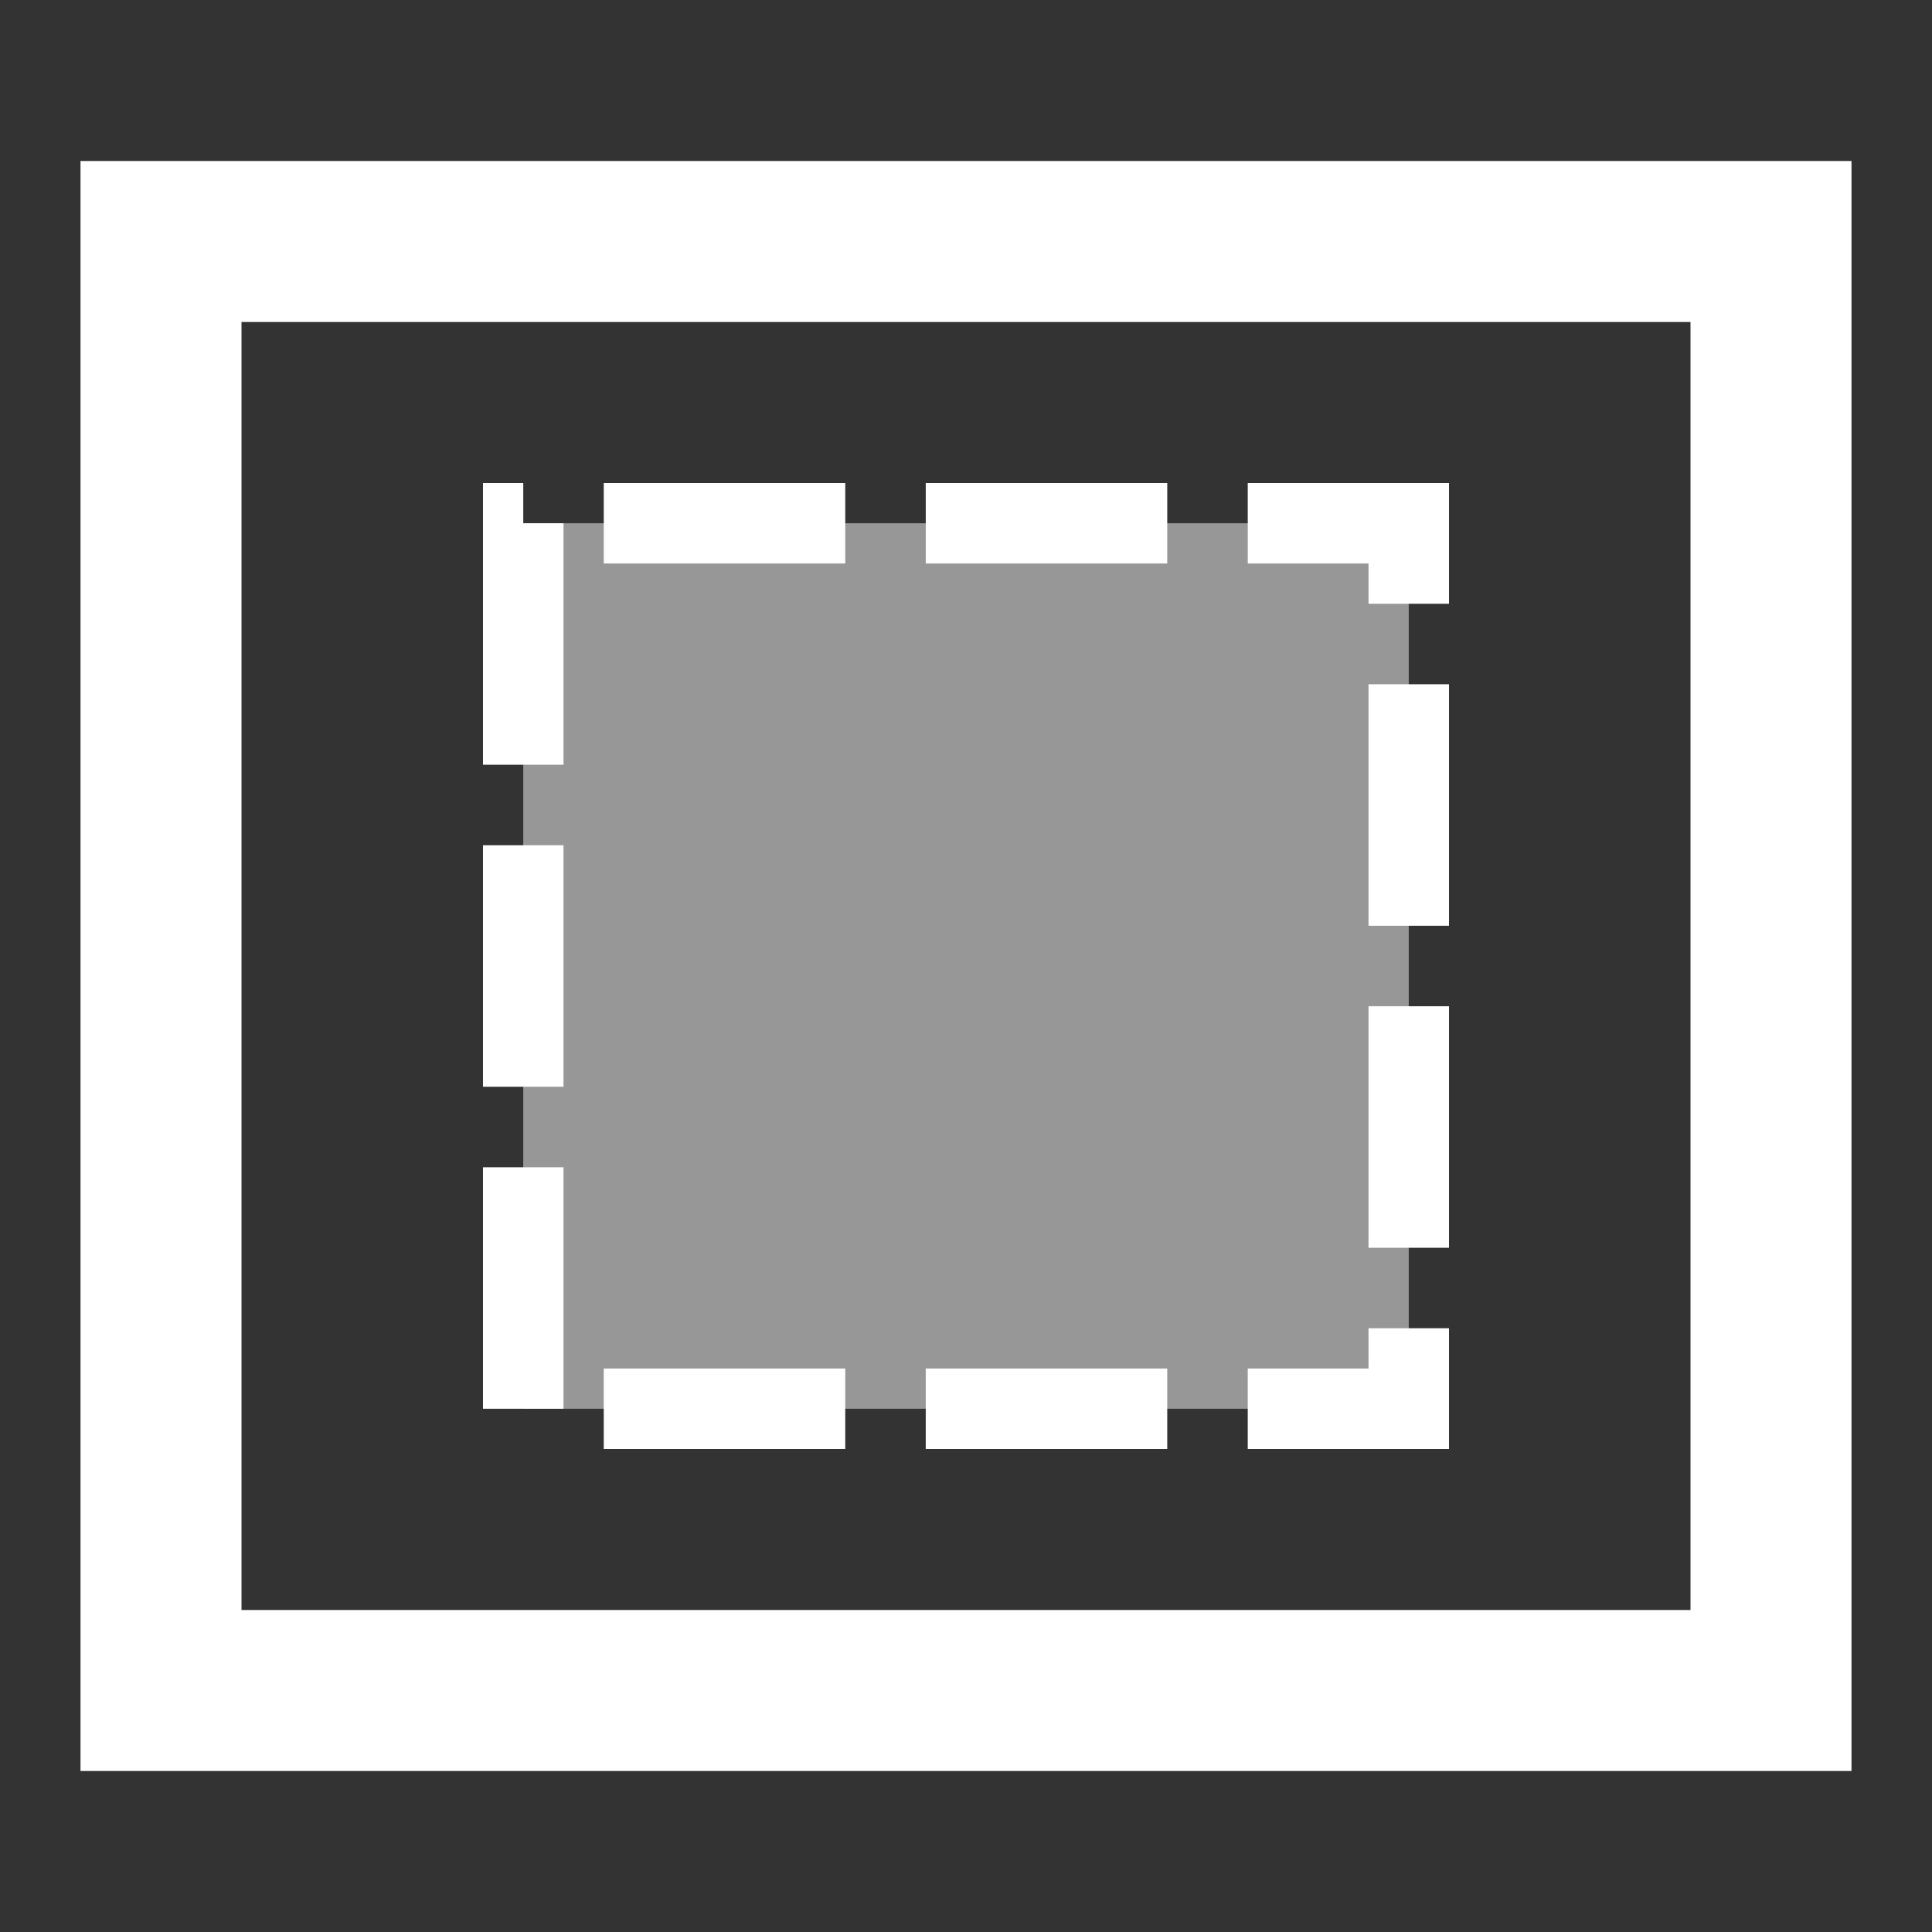 
<svg xmlns="http://www.w3.org/2000/svg" xmlns:xlink="http://www.w3.org/1999/xlink" width="24" height="24" viewBox="0 0 24 24">
<rect x="0" y="0" width="24" height="24" fill="#333333" stroke="none"/>
<path fill="none" stroke-width="2" stroke-linecap="round" stroke-linejoin="miter" stroke="rgb(100%, 100%, 100%)" stroke-opacity="1" stroke-miterlimit="4" d="M 2 3 L 22 3 L 22 21 L 2 21 Z M 2 3 "/>
<path fill-rule="nonzero" fill="rgb(100%, 100%, 100%)" fill-opacity="0.49" stroke-width="1" stroke-linecap="butt" stroke-linejoin="miter" stroke="rgb(100%, 100%, 100%)" stroke-opacity="1" stroke-dasharray="3 1" stroke-miterlimit="4" d="M 6.5 6.5 L 6.5 17.5 L 17.5 17.5 L 17.5 6.5 Z M 6.5 6.5 "/>
</svg>
